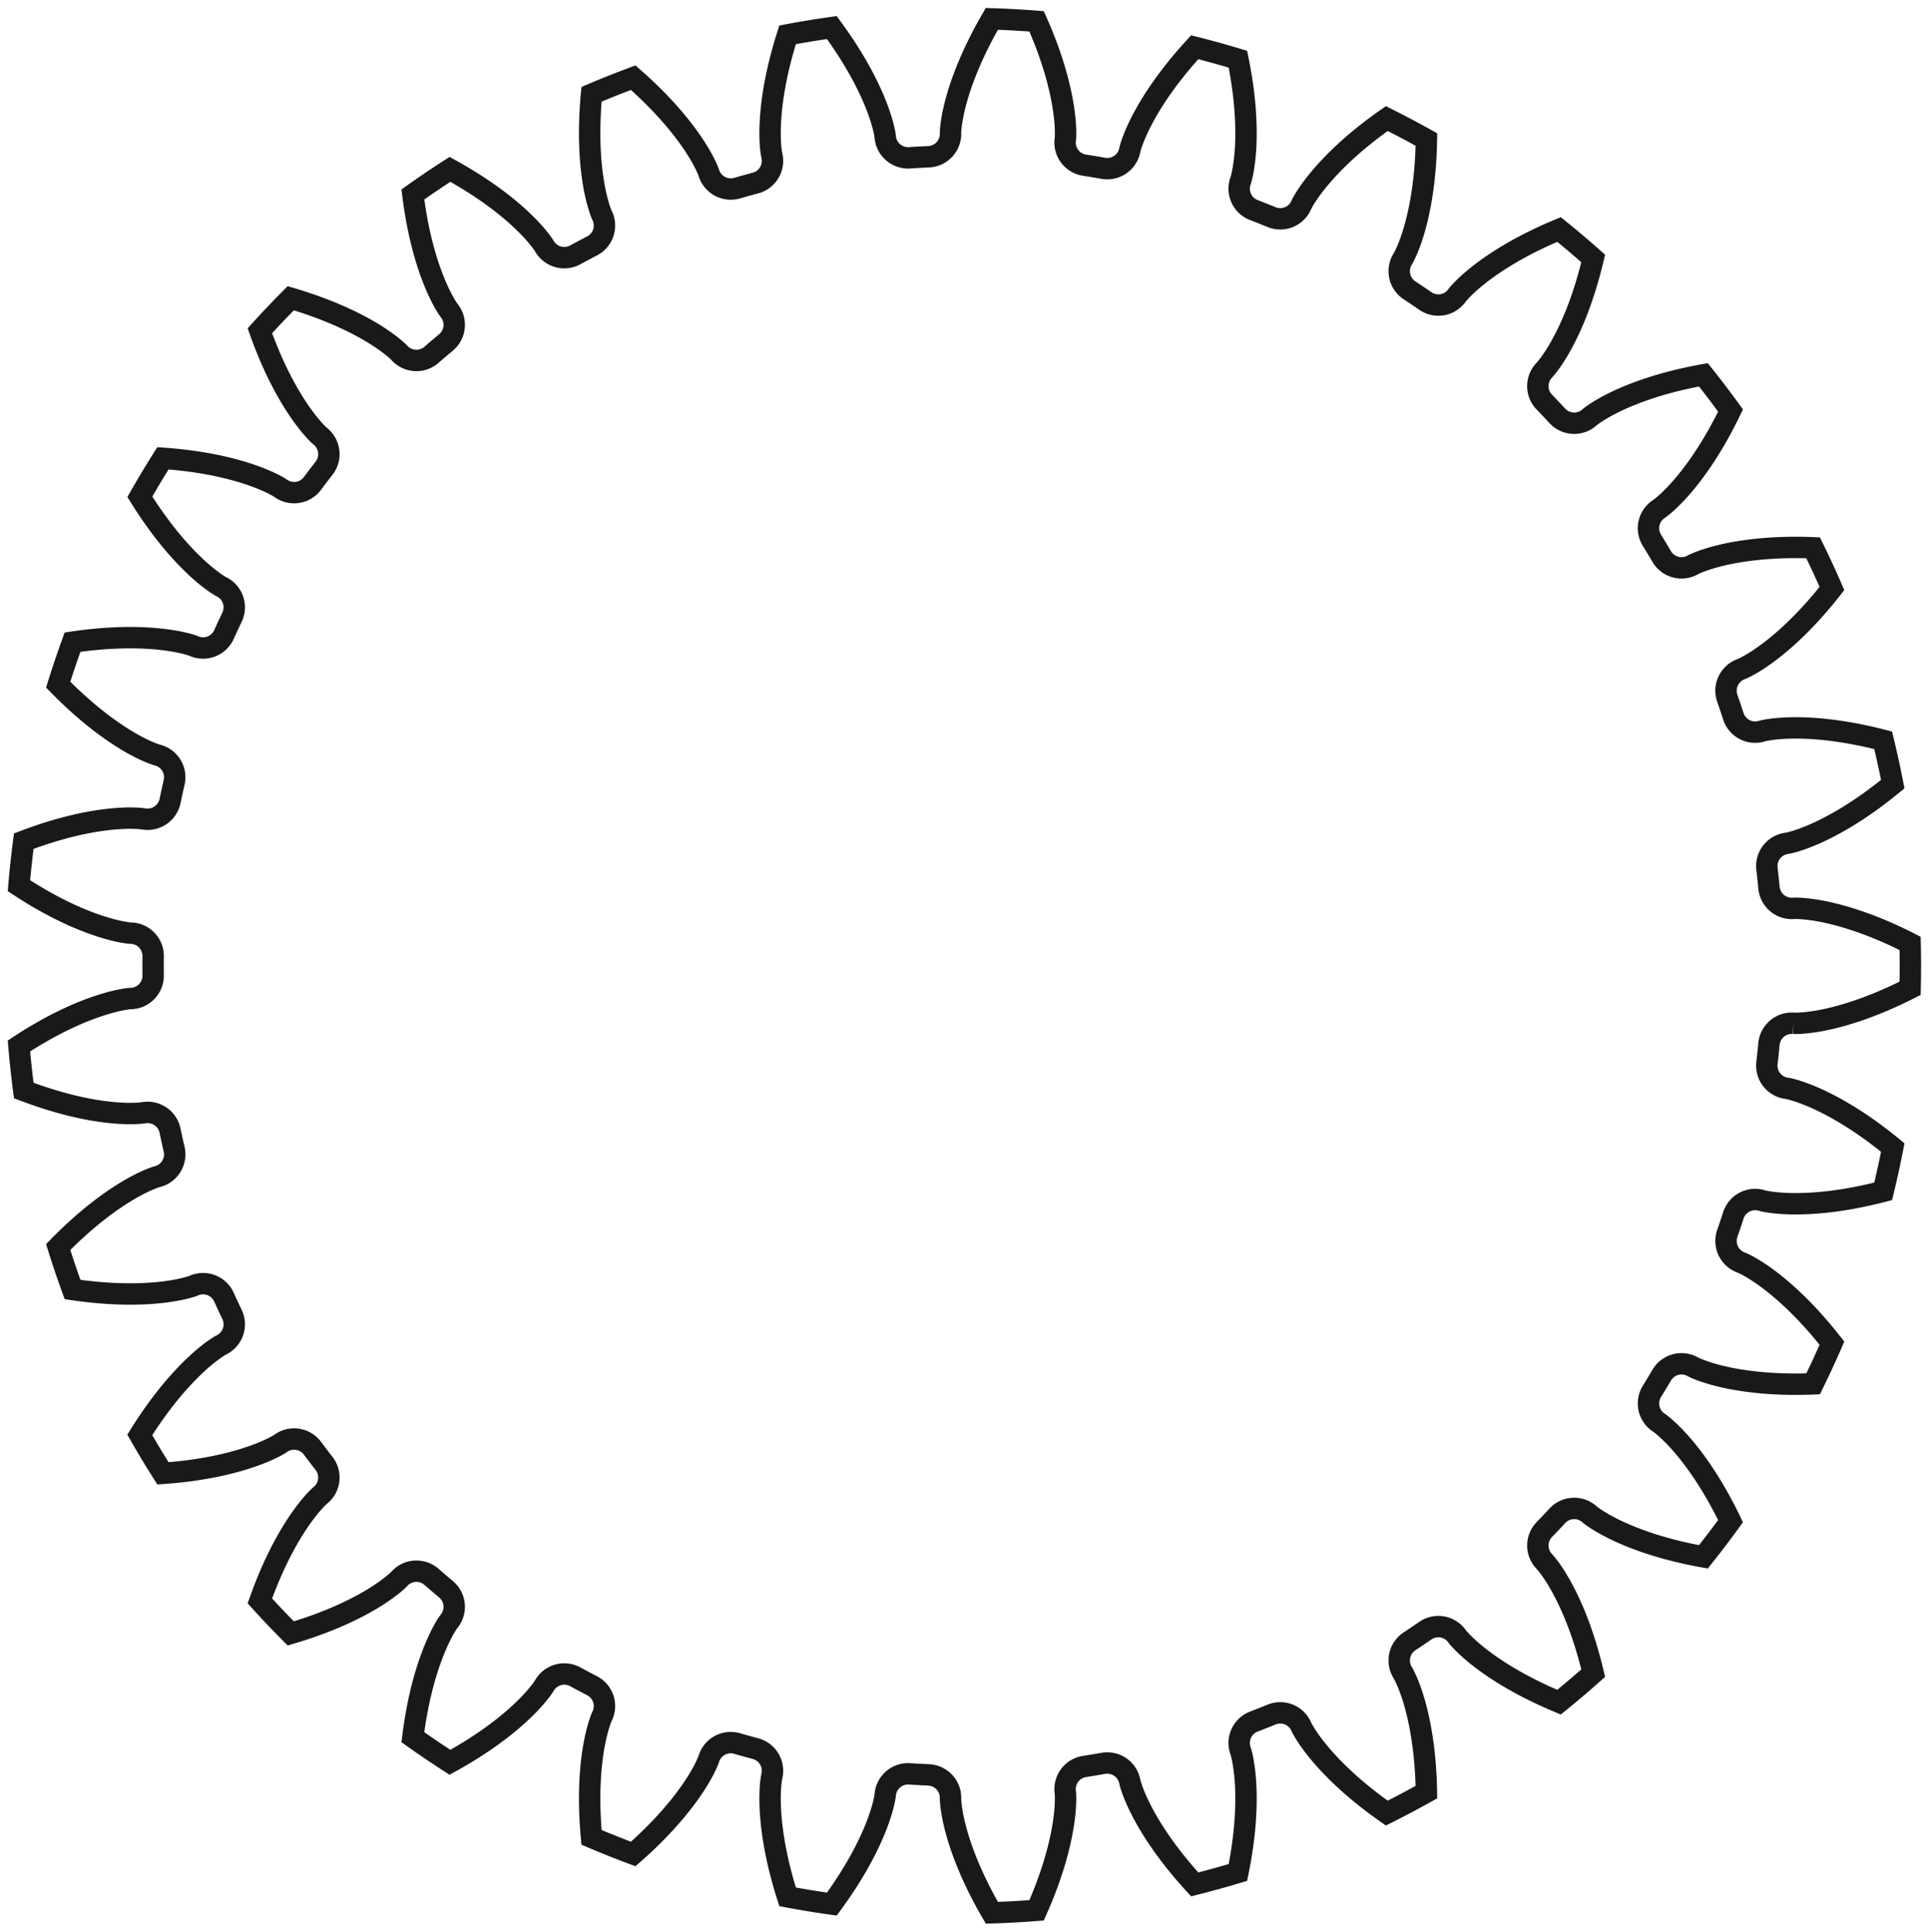 <?xml version="1.0"?>
<!DOCTYPE svg PUBLIC "-//W3C//DTD SVG 1.1//EN" "http://www.w3.org/Graphics/SVG/1.1/DTD/svg11.dtd">
<svg width="31.561mm" height="31.606mm" viewBox="0 0 31.561 31.606" xmlns="http://www.w3.org/2000/svg" version="1.1">
<g id="InvoluteGear" transform="translate(15.755,15.803) scale(1,-1)">
<path id="InvoluteGear_w0000"  d="M 13.587 -0.94 L 13.614 -0.941 C 13.668 -0.942 13.832 -0.938 14.105 -0.882 C 14.432 -0.813 14.906 -0.669 15.497 -0.367 A 15.5 15.5 0 0 1 15.497 0.367C 14.906 0.669 14.432 0.813 14.105 0.882 C 13.832 0.938 13.668 0.942 13.614 0.941 L 13.587 0.94 A 0.375 0.375 0 0 0 13.188 1.278A 13.25 13.25 0 0 1 13.155 1.587A 0.375 0.375 0 0 0 13.472 2.003L 13.498 2.007 C 13.551 2.018 13.71 2.057 13.965 2.171 C 14.27 2.309 14.701 2.551 15.213 2.973 A 15.5 15.5 0 0 1 15.056 3.69C 14.413 3.857 13.92 3.896 13.586 3.893 C 13.307 3.89 13.146 3.858 13.093 3.846 L 13.068 3.839 A 0.375 0.375 0 0 0 12.605 4.083A 13.25 13.25 0 0 1 12.506 4.378A 0.375 0.375 0 0 0 12.726 4.852L 12.75 4.862 C 12.8 4.884 12.948 4.956 13.172 5.122 C 13.44 5.322 13.809 5.652 14.218 6.174 A 15.5 15.5 0 0 1 13.91 6.84C 13.247 6.866 12.757 6.798 12.431 6.723 C 12.16 6.659 12.009 6.594 11.96 6.57 L 11.937 6.558 A 0.375 0.375 0 0 0 11.433 6.697A 13.25 13.25 0 0 1 11.272 6.964A 0.375 0.375 0 0 0 11.386 7.474L 11.407 7.489 C 11.451 7.522 11.579 7.624 11.762 7.834 C 11.981 8.087 12.271 8.488 12.559 9.086 A 15.5 15.5 0 0 1 12.115 9.67C 11.462 9.553 10.997 9.381 10.695 9.238 C 10.444 9.118 10.311 9.021 10.268 8.988 L 10.248 8.971 A 0.375 0.375 0 0 0 9.726 8.998A 13.25 13.25 0 0 1 9.512 9.224A 0.375 0.375 0 0 0 9.513 9.747L 9.53 9.767 C 9.566 9.808 9.67 9.935 9.803 10.18 C 9.963 10.473 10.159 10.928 10.312 11.574 A 15.5 15.5 0 0 1 9.753 12.048C 9.14 11.793 8.724 11.526 8.459 11.321 C 8.24 11.15 8.131 11.027 8.096 10.985 L 8.08 10.964 A 0.375 0.375 0 0 0 7.564 10.879A 13.25 13.25 0 0 1 7.306 11.053A 0.375 0.375 0 0 0 7.195 11.564L 7.208 11.587 C 7.234 11.635 7.308 11.781 7.386 12.049 C 7.478 12.37 7.573 12.856 7.583 13.52 A 15.5 15.5 0 0 1 6.935 13.863C 6.391 13.483 6.042 13.132 5.828 12.875 C 5.65 12.66 5.57 12.517 5.545 12.469 L 5.534 12.445 A 0.375 0.375 0 0 0 5.049 12.251A 13.25 13.25 0 0 1 4.759 12.366A 0.375 0.375 0 0 0 4.541 12.841L 4.549 12.866 C 4.564 12.918 4.604 13.077 4.623 13.355 C 4.644 13.689 4.632 14.184 4.499 14.834 A 15.5 15.5 0 0 1 3.792 15.03C 3.343 14.541 3.078 14.124 2.924 13.827 C 2.796 13.579 2.749 13.422 2.735 13.369 L 2.729 13.344 A 0.375 0.375 0 0 0 2.297 13.049A 13.25 13.25 0 0 1 1.99 13.1A 0.375 0.375 0 0 0 1.674 13.517L 1.677 13.543 C 1.68 13.597 1.686 13.761 1.644 14.037 C 1.593 14.367 1.475 14.848 1.205 15.454 A 15.5 15.5 0 0 1 0.473 15.494C 0.139 14.92 -0.03 14.455 -0.117 14.132 C -0.188 13.863 -0.2 13.699 -0.203 13.645 L -0.203 13.618 A 0.375 0.375 0 0 0 -0.562 13.238A 13.25 13.25 0 0 1 -0.873 13.221A 0.375 0.375 0 0 0 -1.271 13.56L -1.274 13.586 C -1.282 13.64 -1.312 13.802 -1.412 14.062 C -1.533 14.374 -1.752 14.817 -2.145 15.352 A 15.5 15.5 0 0 1 -2.869 15.233C -3.071 14.601 -3.137 14.111 -3.152 13.777 C -3.164 13.498 -3.141 13.336 -3.131 13.282 L -3.126 13.256 A 0.375 0.375 0 0 0 -3.395 12.808A 13.25 13.25 0 0 1 -3.694 12.725A 0.375 0.375 0 0 0 -4.156 12.97L -4.165 12.995 C -4.184 13.046 -4.248 13.197 -4.402 13.43 C -4.587 13.708 -4.896 14.095 -5.395 14.532 A 15.5 15.5 0 0 1 -6.077 14.26C -6.138 13.6 -6.097 13.106 -6.04 12.777 C -5.991 12.502 -5.934 12.349 -5.913 12.298 L -5.902 12.274 A 0.375 0.375 0 0 0 -6.068 11.779A 13.25 13.25 0 0 1 -6.343 11.633A 0.375 0.375 0 0 0 -6.847 11.774L -6.861 11.796 C -6.891 11.841 -6.986 11.975 -7.186 12.169 C -7.426 12.402 -7.812 12.712 -8.393 13.032 A 15.5 15.5 0 0 1 -9 12.621C -8.918 11.962 -8.772 11.489 -8.645 11.18 C -8.539 10.922 -8.45 10.784 -8.419 10.74 L -8.403 10.719 A 0.375 0.375 0 0 0 -8.459 10.199A 13.25 13.25 0 0 1 -8.696 9.997A 0.375 0.375 0 0 0 -9.218 10.026L -9.236 10.045 C -9.275 10.083 -9.397 10.193 -9.634 10.34 C -9.919 10.515 -10.362 10.736 -10.998 10.923 A 15.5 15.5 0 0 1 -11.503 10.391C -11.281 9.765 -11.037 9.335 -10.846 9.06 C -10.687 8.831 -10.571 8.716 -10.531 8.679 L -10.511 8.662 A 0.375 0.375 0 0 0 -10.453 8.142A 13.25 13.25 0 0 1 -10.642 7.894A 0.375 0.375 0 0 0 -11.158 7.81L -11.18 7.825 C -11.226 7.854 -11.368 7.935 -11.631 8.027 C -11.947 8.137 -12.427 8.258 -13.089 8.304 A 15.5 15.5 0 0 1 -13.467 7.675C -13.117 7.112 -12.785 6.744 -12.54 6.516 C -12.336 6.327 -12.197 6.24 -12.15 6.212 L -12.127 6.2 A 0.375 0.375 0 0 0 -11.959 5.704A 13.25 13.25 0 0 1 -12.09 5.422A 0.375 0.375 0 0 0 -12.576 5.229L -12.6 5.239 C -12.652 5.257 -12.808 5.306 -13.085 5.339 C -13.417 5.379 -13.912 5.393 -14.568 5.296 A 15.5 15.5 0 0 1 -14.803 4.601C -14.339 4.126 -13.936 3.838 -13.648 3.668 C -13.408 3.527 -13.253 3.472 -13.201 3.455 L -13.176 3.448 A 0.375 0.375 0 0 0 -12.906 3A 13.25 13.25 0 0 1 -12.973 2.696A 0.375 0.375 0 0 0 -13.406 2.404L -13.432 2.407 C -13.486 2.414 -13.649 2.428 -13.927 2.401 C -14.26 2.369 -14.746 2.276 -15.366 2.04 A 15.5 15.5 0 0 1 -15.445 1.311C -14.891 0.947 -14.436 0.752 -14.118 0.649 C -13.852 0.563 -13.69 0.541 -13.636 0.536 L -13.609 0.535 A 0.375 0.375 0 0 0 -13.249 0.156A 13.25 13.25 0 0 1 -13.249 -0.156A 0.375 0.375 0 0 0 -13.609 -0.535L -13.636 -0.536 C -13.69 -0.541 -13.852 -0.563 -14.118 -0.649 C -14.436 -0.752 -14.891 -0.947 -15.445 -1.311 A 15.5 15.5 0 0 1 -15.366 -2.04C -14.746 -2.276 -14.26 -2.369 -13.927 -2.401 C -13.649 -2.428 -13.486 -2.414 -13.432 -2.407 L -13.406 -2.404 A 0.375 0.375 0 0 0 -12.973 -2.696A 13.25 13.25 0 0 1 -12.906 -3A 0.375 0.375 0 0 0 -13.176 -3.448L -13.201 -3.455 C -13.253 -3.472 -13.408 -3.527 -13.648 -3.668 C -13.936 -3.838 -14.339 -4.126 -14.803 -4.601 A 15.5 15.5 0 0 1 -14.568 -5.296C -13.912 -5.393 -13.417 -5.379 -13.085 -5.339 C -12.808 -5.306 -12.652 -5.257 -12.6 -5.239 L -12.576 -5.229 A 0.375 0.375 0 0 0 -12.09 -5.422A 13.25 13.25 0 0 1 -11.959 -5.704A 0.375 0.375 0 0 0 -12.127 -6.2L -12.15 -6.212 C -12.197 -6.24 -12.336 -6.327 -12.54 -6.516 C -12.785 -6.744 -13.117 -7.112 -13.468 -7.675 A 15.5 15.5 0 0 1 -13.089 -8.304C -12.427 -8.258 -11.947 -8.137 -11.631 -8.027 C -11.368 -7.935 -11.226 -7.854 -11.18 -7.825 L -11.158 -7.81 A 0.375 0.375 0 0 0 -10.642 -7.894A 13.25 13.25 0 0 1 -10.453 -8.142A 0.375 0.375 0 0 0 -10.511 -8.662L -10.531 -8.679 C -10.571 -8.716 -10.687 -8.831 -10.846 -9.06 C -11.037 -9.335 -11.281 -9.765 -11.503 -10.391 A 15.5 15.5 0 0 1 -10.998 -10.923C -10.362 -10.736 -9.919 -10.515 -9.634 -10.34 C -9.397 -10.193 -9.275 -10.083 -9.236 -10.045 L -9.218 -10.026 A 0.375 0.375 0 0 0 -8.696 -9.997A 13.25 13.25 0 0 1 -8.459 -10.199A 0.375 0.375 0 0 0 -8.403 -10.719L -8.419 -10.74 C -8.45 -10.784 -8.539 -10.922 -8.645 -11.18 C -8.772 -11.489 -8.918 -11.962 -9 -12.621 A 15.5 15.5 0 0 1 -8.393 -13.032C -7.812 -12.712 -7.426 -12.402 -7.186 -12.169 C -6.986 -11.975 -6.891 -11.841 -6.861 -11.796 L -6.847 -11.774 A 0.375 0.375 0 0 0 -6.343 -11.633A 13.25 13.25 0 0 1 -6.068 -11.779A 0.375 0.375 0 0 0 -5.902 -12.274L -5.913 -12.298 C -5.934 -12.349 -5.991 -12.502 -6.04 -12.777 C -6.097 -13.106 -6.138 -13.6 -6.077 -14.26 A 15.5 15.5 0 0 1 -5.395 -14.532C -4.896 -14.095 -4.587 -13.708 -4.402 -13.43 C -4.248 -13.197 -4.184 -13.046 -4.165 -12.995 L -4.156 -12.97 A 0.375 0.375 0 0 0 -3.694 -12.725A 13.25 13.25 0 0 1 -3.395 -12.808A 0.375 0.375 0 0 0 -3.126 -13.256L -3.131 -13.282 C -3.141 -13.336 -3.164 -13.498 -3.152 -13.777 C -3.137 -14.111 -3.071 -14.601 -2.869 -15.233 A 15.5 15.5 0 0 1 -2.145 -15.352C -1.752 -14.817 -1.533 -14.374 -1.412 -14.062 C -1.312 -13.802 -1.282 -13.64 -1.274 -13.586 L -1.271 -13.56 A 0.375 0.375 0 0 0 -0.873 -13.221A 13.25 13.25 0 0 1 -0.562 -13.238A 0.375 0.375 0 0 0 -0.203 -13.618L -0.203 -13.645 C -0.2 -13.699 -0.188 -13.863 -0.117 -14.132 C -0.03 -14.455 0.139 -14.92 0.473 -15.494 A 15.5 15.5 0 0 1 1.205 -15.454C 1.475 -14.848 1.593 -14.367 1.644 -14.037 C 1.686 -13.761 1.68 -13.597 1.677 -13.543 L 1.674 -13.517 A 0.375 0.375 0 0 0 1.99 -13.1A 13.25 13.25 0 0 1 2.297 -13.049A 0.375 0.375 0 0 0 2.729 -13.344L 2.735 -13.369 C 2.749 -13.422 2.796 -13.579 2.924 -13.827 C 3.078 -14.124 3.343 -14.541 3.792 -15.03 A 15.5 15.5 0 0 1 4.499 -14.834C 4.632 -14.184 4.644 -13.689 4.623 -13.355 C 4.604 -13.077 4.564 -12.918 4.549 -12.866 L 4.541 -12.841 A 0.375 0.375 0 0 0 4.759 -12.366A 13.25 13.25 0 0 1 5.049 -12.251A 0.375 0.375 0 0 0 5.534 -12.445L 5.545 -12.469 C 5.57 -12.517 5.65 -12.66 5.828 -12.875 C 6.042 -13.132 6.391 -13.483 6.935 -13.863 A 15.5 15.5 0 0 1 7.583 -13.52C 7.573 -12.856 7.478 -12.37 7.386 -12.049 C 7.308 -11.781 7.234 -11.635 7.208 -11.587 L 7.195 -11.564 A 0.375 0.375 0 0 0 7.306 -11.053A 13.25 13.25 0 0 1 7.564 -10.879A 0.375 0.375 0 0 0 8.08 -10.964L 8.096 -10.985 C 8.131 -11.027 8.24 -11.15 8.459 -11.321 C 8.724 -11.526 9.14 -11.793 9.753 -12.048 A 15.5 15.5 0 0 1 10.312 -11.573C 10.159 -10.928 9.963 -10.473 9.803 -10.18 C 9.67 -9.935 9.566 -9.808 9.53 -9.767 L 9.513 -9.747 A 0.375 0.375 0 0 0 9.512 -9.224A 13.25 13.25 0 0 1 9.726 -8.998A 0.375 0.375 0 0 0 10.248 -8.971L 10.268 -8.988 C 10.311 -9.021 10.444 -9.118 10.695 -9.238 C 10.997 -9.381 11.462 -9.553 12.115 -9.67 A 15.5 15.5 0 0 1 12.559 -9.086C 12.271 -8.488 11.981 -8.087 11.762 -7.834 C 11.579 -7.624 11.451 -7.522 11.407 -7.489 L 11.386 -7.474 A 0.375 0.375 0 0 0 11.272 -6.964A 13.25 13.25 0 0 1 11.433 -6.697A 0.375 0.375 0 0 0 11.937 -6.558L 11.96 -6.57 C 12.009 -6.594 12.16 -6.659 12.431 -6.723 C 12.757 -6.798 13.247 -6.866 13.91 -6.84 A 15.5 15.5 0 0 1 14.218 -6.174C 13.809 -5.652 13.44 -5.322 13.172 -5.122 C 12.948 -4.956 12.8 -4.884 12.75 -4.862 L 12.726 -4.852 A 0.375 0.375 0 0 0 12.506 -4.378A 13.25 13.25 0 0 1 12.605 -4.083A 0.375 0.375 0 0 0 13.068 -3.839L 13.093 -3.846 C 13.146 -3.858 13.307 -3.89 13.586 -3.893 C 13.92 -3.896 14.413 -3.857 15.056 -3.69 A 15.5 15.5 0 0 1 15.213 -2.973C 14.701 -2.551 14.27 -2.309 13.965 -2.171 C 13.71 -2.057 13.551 -2.018 13.498 -2.007 L 13.472 -2.003 A 0.375 0.375 0 0 0 13.155 -1.587A 13.25 13.25 0 0 1 13.188 -1.278A 0.375 0.375 0 0 0 13.587 -0.94" stroke="#191919" stroke-width="0.35 px" style="stroke-width:0.35;stroke-miterlimit:4;stroke-dasharray:none;fill:none;fill-rule: evenodd "/>
<title>b'InvoluteGear'</title>
</g>
</svg>
